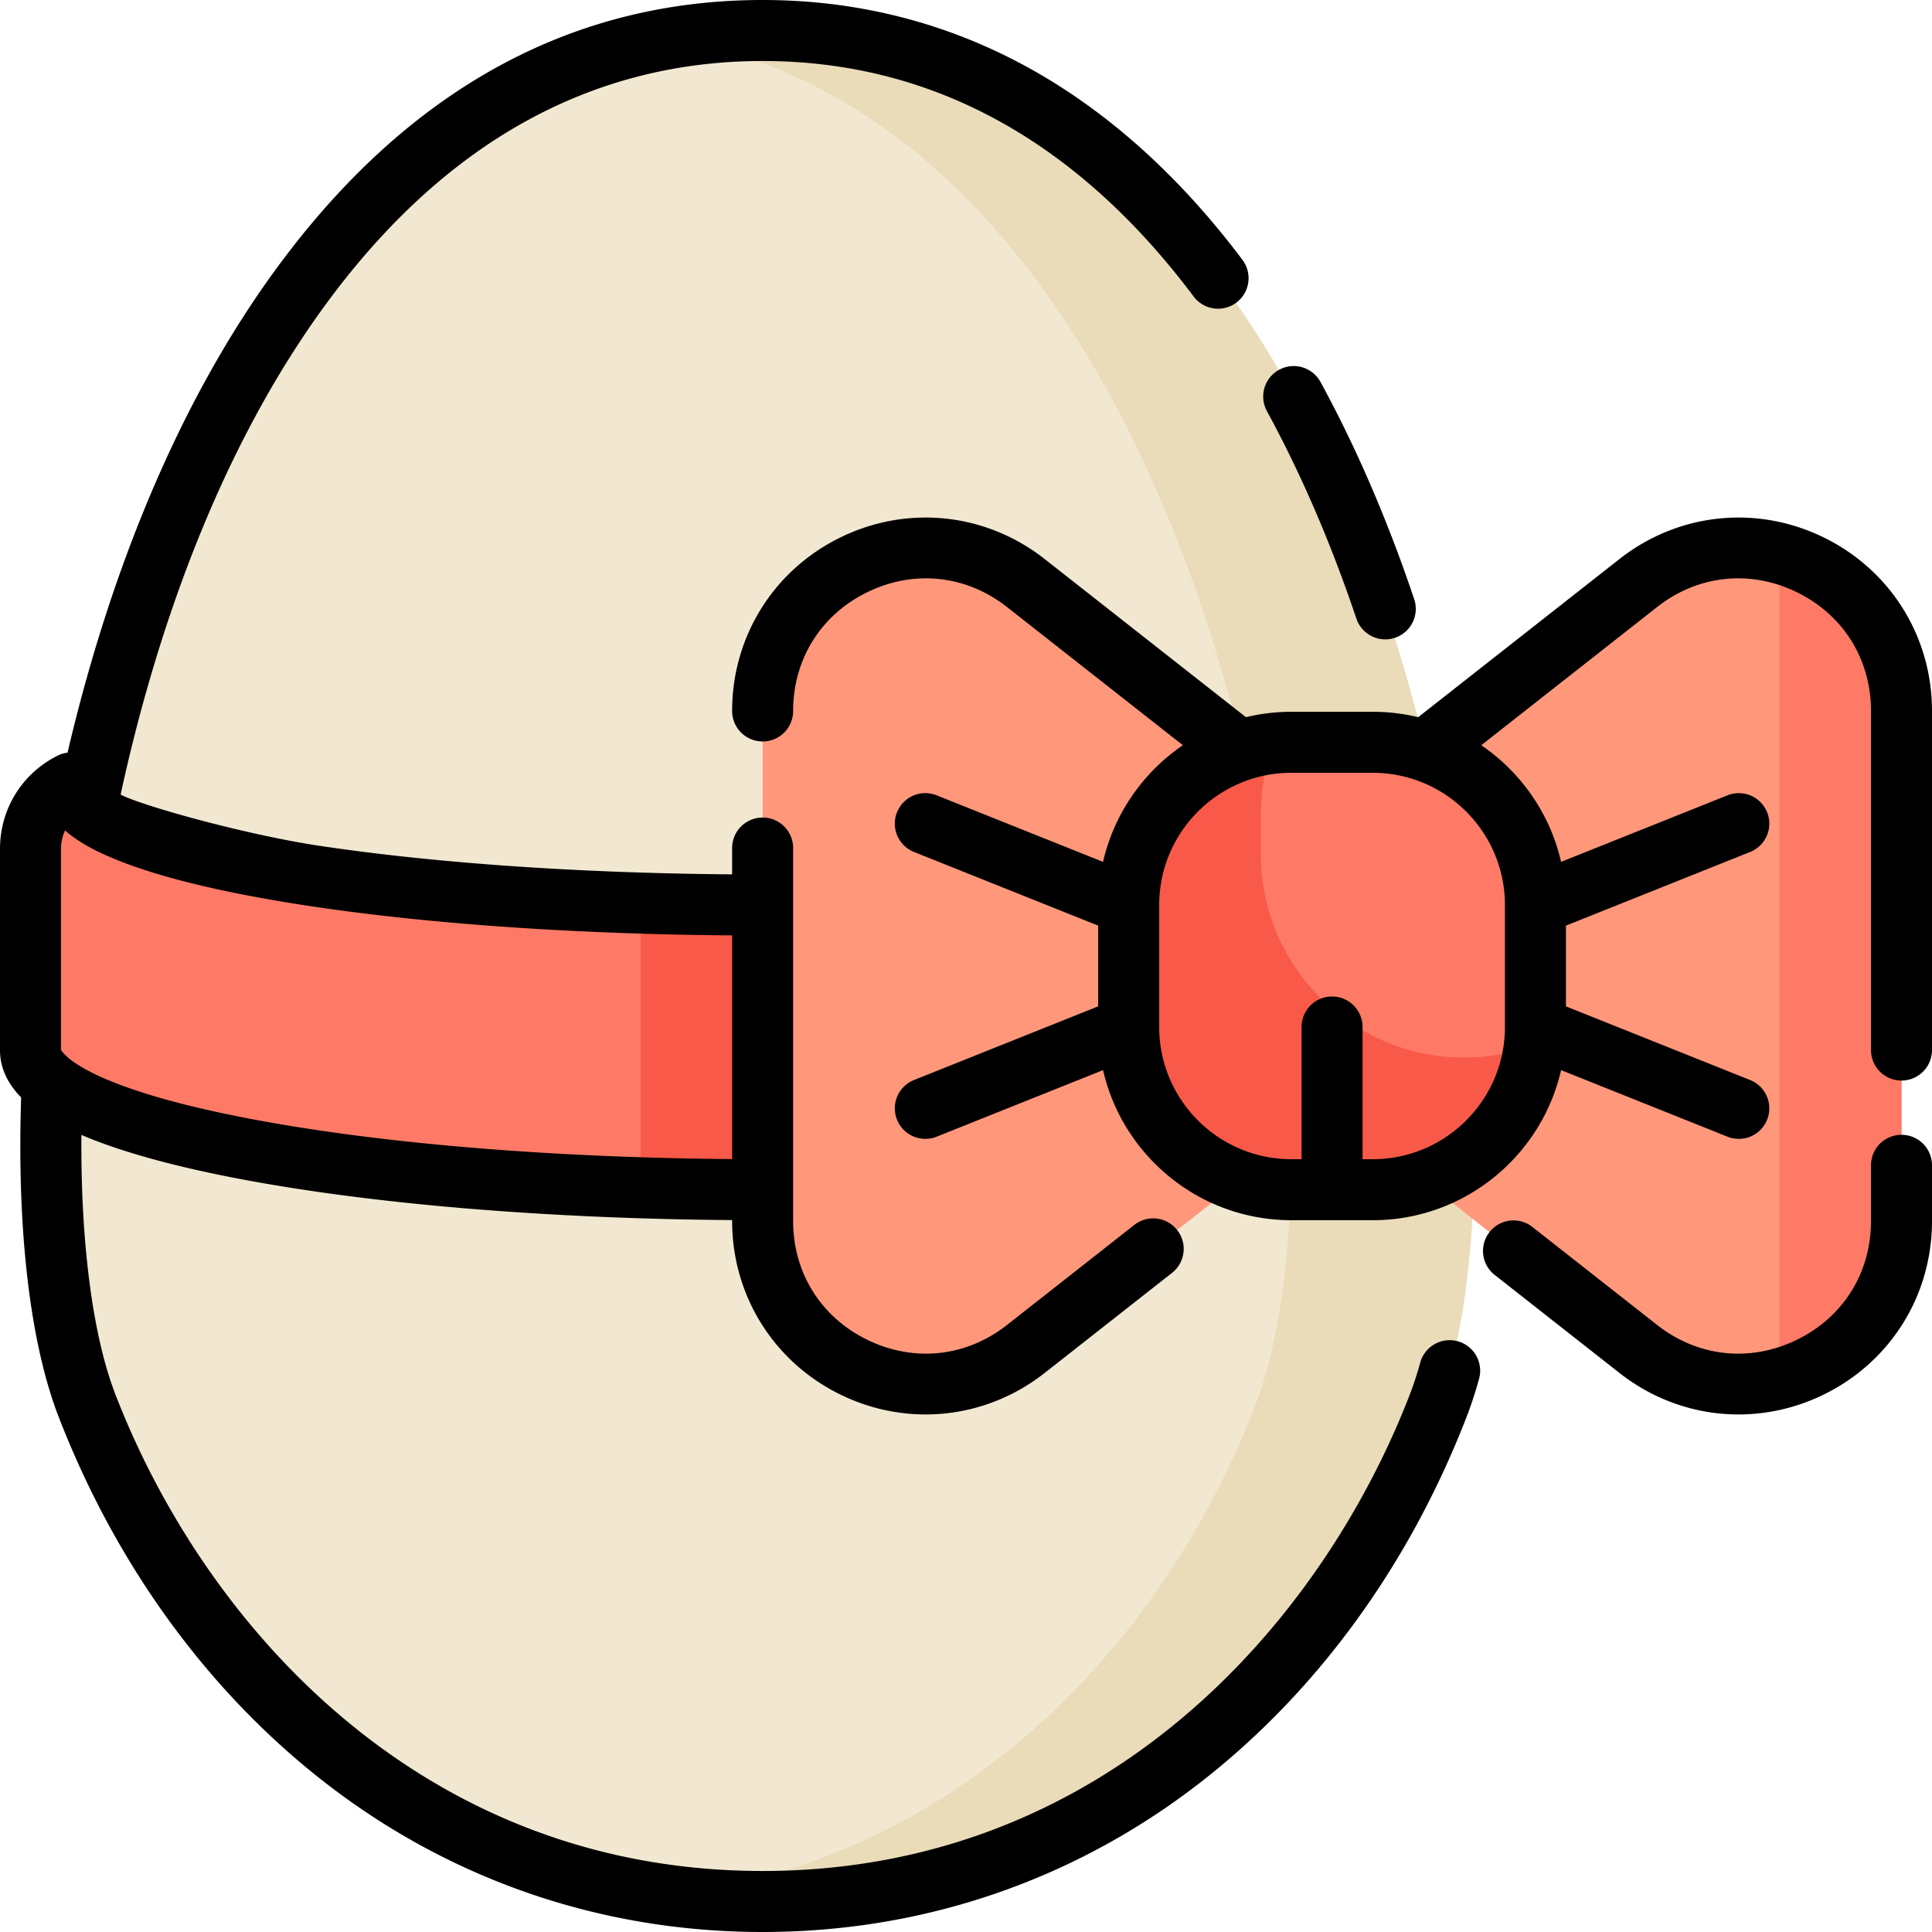 <svg xmlns="http://www.w3.org/2000/svg" viewBox="0 0 512 512" style="enable-background:new 0 0 512 512" xml:space="preserve"><path style="fill:#ff7a66" d="M29.642 223.663H18.863v-16.168h10.779v16.168z"/><path style="fill:#f2e8d1" d="M202.105 8.084c168.802 0 210.302 283.606 179.045 364.41-27.799 71.869-91.033 131.421-179.045 131.421-88.012 0-151.246-59.553-179.045-131.421C-8.195 291.69 33.304 8.084 202.105 8.084z"/><path style="fill:#eadcb9" d="M381.151 372.495c-27.8 71.869-91.034 131.421-179.046 131.421-8.308 0-16.395-.532-24.253-1.554 75.381-9.801 129.618-64.784 154.792-129.867 29.701-76.784-6.299-336.679-154.792-362.353a142.1 142.1 0 0 1 24.253-2.058c168.802 0 210.302 283.606 179.046 364.411z"/><path style="fill:#ff7a66" d="M8.084 224.935a19.497 19.497 0 0 1 10.779-17.44c0 17.86 82.041 32.337 183.242 32.337s183.242-14.477 183.242-32.337l10.779 70.833c0 20.41-86.866 36.957-194.021 36.957S8.084 298.738 8.084 278.327v-53.392z"/><path style="fill:#f95948" d="M234.442 314.772a1013.72 1013.72 0 0 1-32.337.512c-11.019 0-21.819-.178-32.337-.514v-75.441c10.497.33 21.302.502 32.337.502 11.035 0 21.839-.175 32.337-.504v75.445z"/><path style="fill:#ff977b" d="M503.916 188.415v135.171c0 35.977-41.464 56.13-69.754 33.903l-64.674-50.815a43.114 43.114 0 0 1-16.478-33.903 43.117 43.117 0 0 1-16.478 33.903l-64.674 50.815c-28.289 22.227-69.754 2.074-69.754-33.903V188.415c0-35.977 41.464-56.13 69.754-33.903l64.674 50.815a43.114 43.114 0 0 1 16.478 33.903 43.117 43.117 0 0 1 16.478-33.903l64.674-50.815c28.289-22.227 69.754-2.075 69.754 33.903z"/><path style="fill:#ff7a66" d="M503.916 188.415v135.171c0 21.329-14.574 37.096-32.337 41.767V146.646c17.763 4.672 32.337 20.438 32.337 41.769z"/><path style="fill:#f95948" d="M363.789 315.284h-21.558c-23.812 0-43.116-19.304-43.116-43.116v-32.337c0-23.812 19.304-43.116 43.116-43.116h21.558c23.812 0 43.116 19.304 43.116 43.116v32.337c0 23.812-19.303 43.116-43.116 43.116z"/><path style="fill:#ff7a66" d="M406.905 239.832v32.337a43.3 43.3 0 0 1-.272 4.79 53.783 53.783 0 0 1-18.592 3.294c-29.765 0-53.895-24.13-53.895-53.895v-10.779a53.787 53.787 0 0 1 3.294-18.592 43.545 43.545 0 0 1 4.79-.272h21.558c23.814.001 43.117 19.305 43.117 43.117z"/><path d="M335.75 108.968a8.083 8.083 0 0 1 3.223-10.969 8.08 8.08 0 0 1 10.969 3.223c9.46 17.331 17.814 36.695 24.833 57.555a8.084 8.084 0 0 1-5.084 10.24 8.07 8.07 0 0 1-2.579.425 8.087 8.087 0 0 1-7.661-5.508c-6.719-19.969-14.693-38.463-23.701-54.966zm56.19 256.526c-.982 3.544-2.075 6.88-3.25 9.918-15.045 38.897-39.072 72.125-69.478 96.093C285.603 497.997 245.109 512 202.105 512s-83.498-14.003-117.108-40.495c-30.407-23.968-54.433-57.196-69.478-96.093-7.565-19.559-11.068-49.514-9.917-84.578C2.402 287.555 0 283.417 0 278.327v-53.392c0-10.515 5.842-19.969 15.248-24.671a8.086 8.086 0 0 1 2.648-.796c9.124-38.971 26.213-89.914 57.696-131.456C109.794 22.883 152.36 0 202.105 0c26.068 0 50.548 6.476 72.762 19.249 20.048 11.527 38.372 28.252 54.464 49.71a8.085 8.085 0 0 1-12.935 9.701c-31.096-41.468-69.55-62.492-114.291-62.492-44.415 0-82.644 20.729-113.627 61.61-31.827 41.996-48.24 94.652-56.512 132.792 5.159 2.752 30.804 10.03 50.844 13.292 30.977 4.778 70.046 7.533 111.21 7.852v-6.974a8.084 8.084 0 0 1 16.168 0v98.845c0 13.728 7.371 25.506 19.718 31.507 12.346 6.001 26.163 4.52 36.957-3.961l33.726-26.499a8.084 8.084 0 1 1 9.989 12.713l-33.726 26.499c-15.541 12.211-36.239 14.428-54.014 5.789-17.773-8.64-28.816-26.285-28.816-46.049v-.248c-49.29-.38-95.413-4.23-130.623-10.936-17.531-3.339-31.59-7.25-41.826-11.633-.212 28.535 2.981 53.178 9.027 68.809 23.609 61.036 81.061 126.254 171.505 126.254s147.896-65.218 171.505-126.253c.983-2.542 1.908-5.368 2.748-8.4a8.085 8.085 0 1 1 15.582 4.317zM70.168 297.212c33.758 6.088 77.473 9.591 123.853 9.957v-59.283c-46.374-.351-89.752-3.716-122.892-9.564-17.413-3.073-31.201-6.699-40.978-10.779-2.67-1.115-8.378-3.496-12.912-7.457a11.436 11.436 0 0 0-1.07 4.851v53.258c.367.745 6.097 10.379 53.999 19.017zM512 188.414v89.862a8.084 8.084 0 0 1-16.168 0v-89.862c0-13.728-7.371-25.506-19.718-31.507-12.348-6.002-26.163-4.521-36.957 3.961l-46.609 36.623c10.513 7.163 18.233 18.136 21.157 30.915l44.093-17.638a8.082 8.082 0 0 1 10.508 4.503 8.083 8.083 0 0 1-4.503 10.508l-48.814 19.525v21.391l48.814 19.525a8.083 8.083 0 0 1 4.503 10.508 8.084 8.084 0 0 1-10.508 4.503l-44.093-17.638c-5.206 22.749-25.611 39.773-49.915 39.773h-21.558c-24.304 0-44.709-17.024-49.915-39.773l-44.093 17.638a8.082 8.082 0 0 1-10.508-4.503 8.083 8.083 0 0 1 4.503-10.508l48.814-19.526v-21.391l-48.814-19.525a8.083 8.083 0 0 1-4.503-10.508 8.08 8.08 0 0 1 10.508-4.503l44.093 17.638c2.924-12.778 10.644-23.752 21.157-30.915l-46.609-36.621c-10.794-8.482-24.611-9.963-36.957-3.961-12.347 6.002-19.718 17.78-19.718 31.507a8.084 8.084 0 0 1-16.168 0c0-19.764 11.043-37.409 28.819-46.049 17.774-8.639 38.472-6.422 54.014 5.789l53.335 41.906a51.137 51.137 0 0 1 12.042-1.43h21.558c4.146 0 8.179.496 12.042 1.43l53.335-41.906c15.54-12.211 36.238-14.429 54.014-5.789C500.957 151.006 512 168.65 512 188.414zM363.789 204.8h-21.558c-19.261 0-34.942 15.626-35.032 34.867.002.117.002.235 0 .352v31.962c.002.117.002.235 0 .352.089 19.24 15.77 34.867 35.032 34.867h2.695v-35.032a8.084 8.084 0 0 1 16.168 0V307.2h2.695c19.261 0 34.942-15.626 35.032-34.867a10.326 10.326 0 0 1 0-.352v-31.962a10.326 10.326 0 0 1 0-.352c-.089-19.241-15.771-34.867-35.032-34.867zm140.127 95.933a8.084 8.084 0 0 0-8.084 8.084v14.768c0 13.728-7.371 25.506-19.718 31.507-12.347 6.002-26.163 4.52-36.957-3.961l-33.169-26.061a8.085 8.085 0 0 0-9.989 12.713l33.169 26.061c9.257 7.274 20.343 11.001 31.551 11.001 7.61 0 15.275-1.718 22.463-5.212C500.957 360.994 512 343.35 512 323.586v-14.769a8.084 8.084 0 0 0-8.084-8.084z"/></svg>